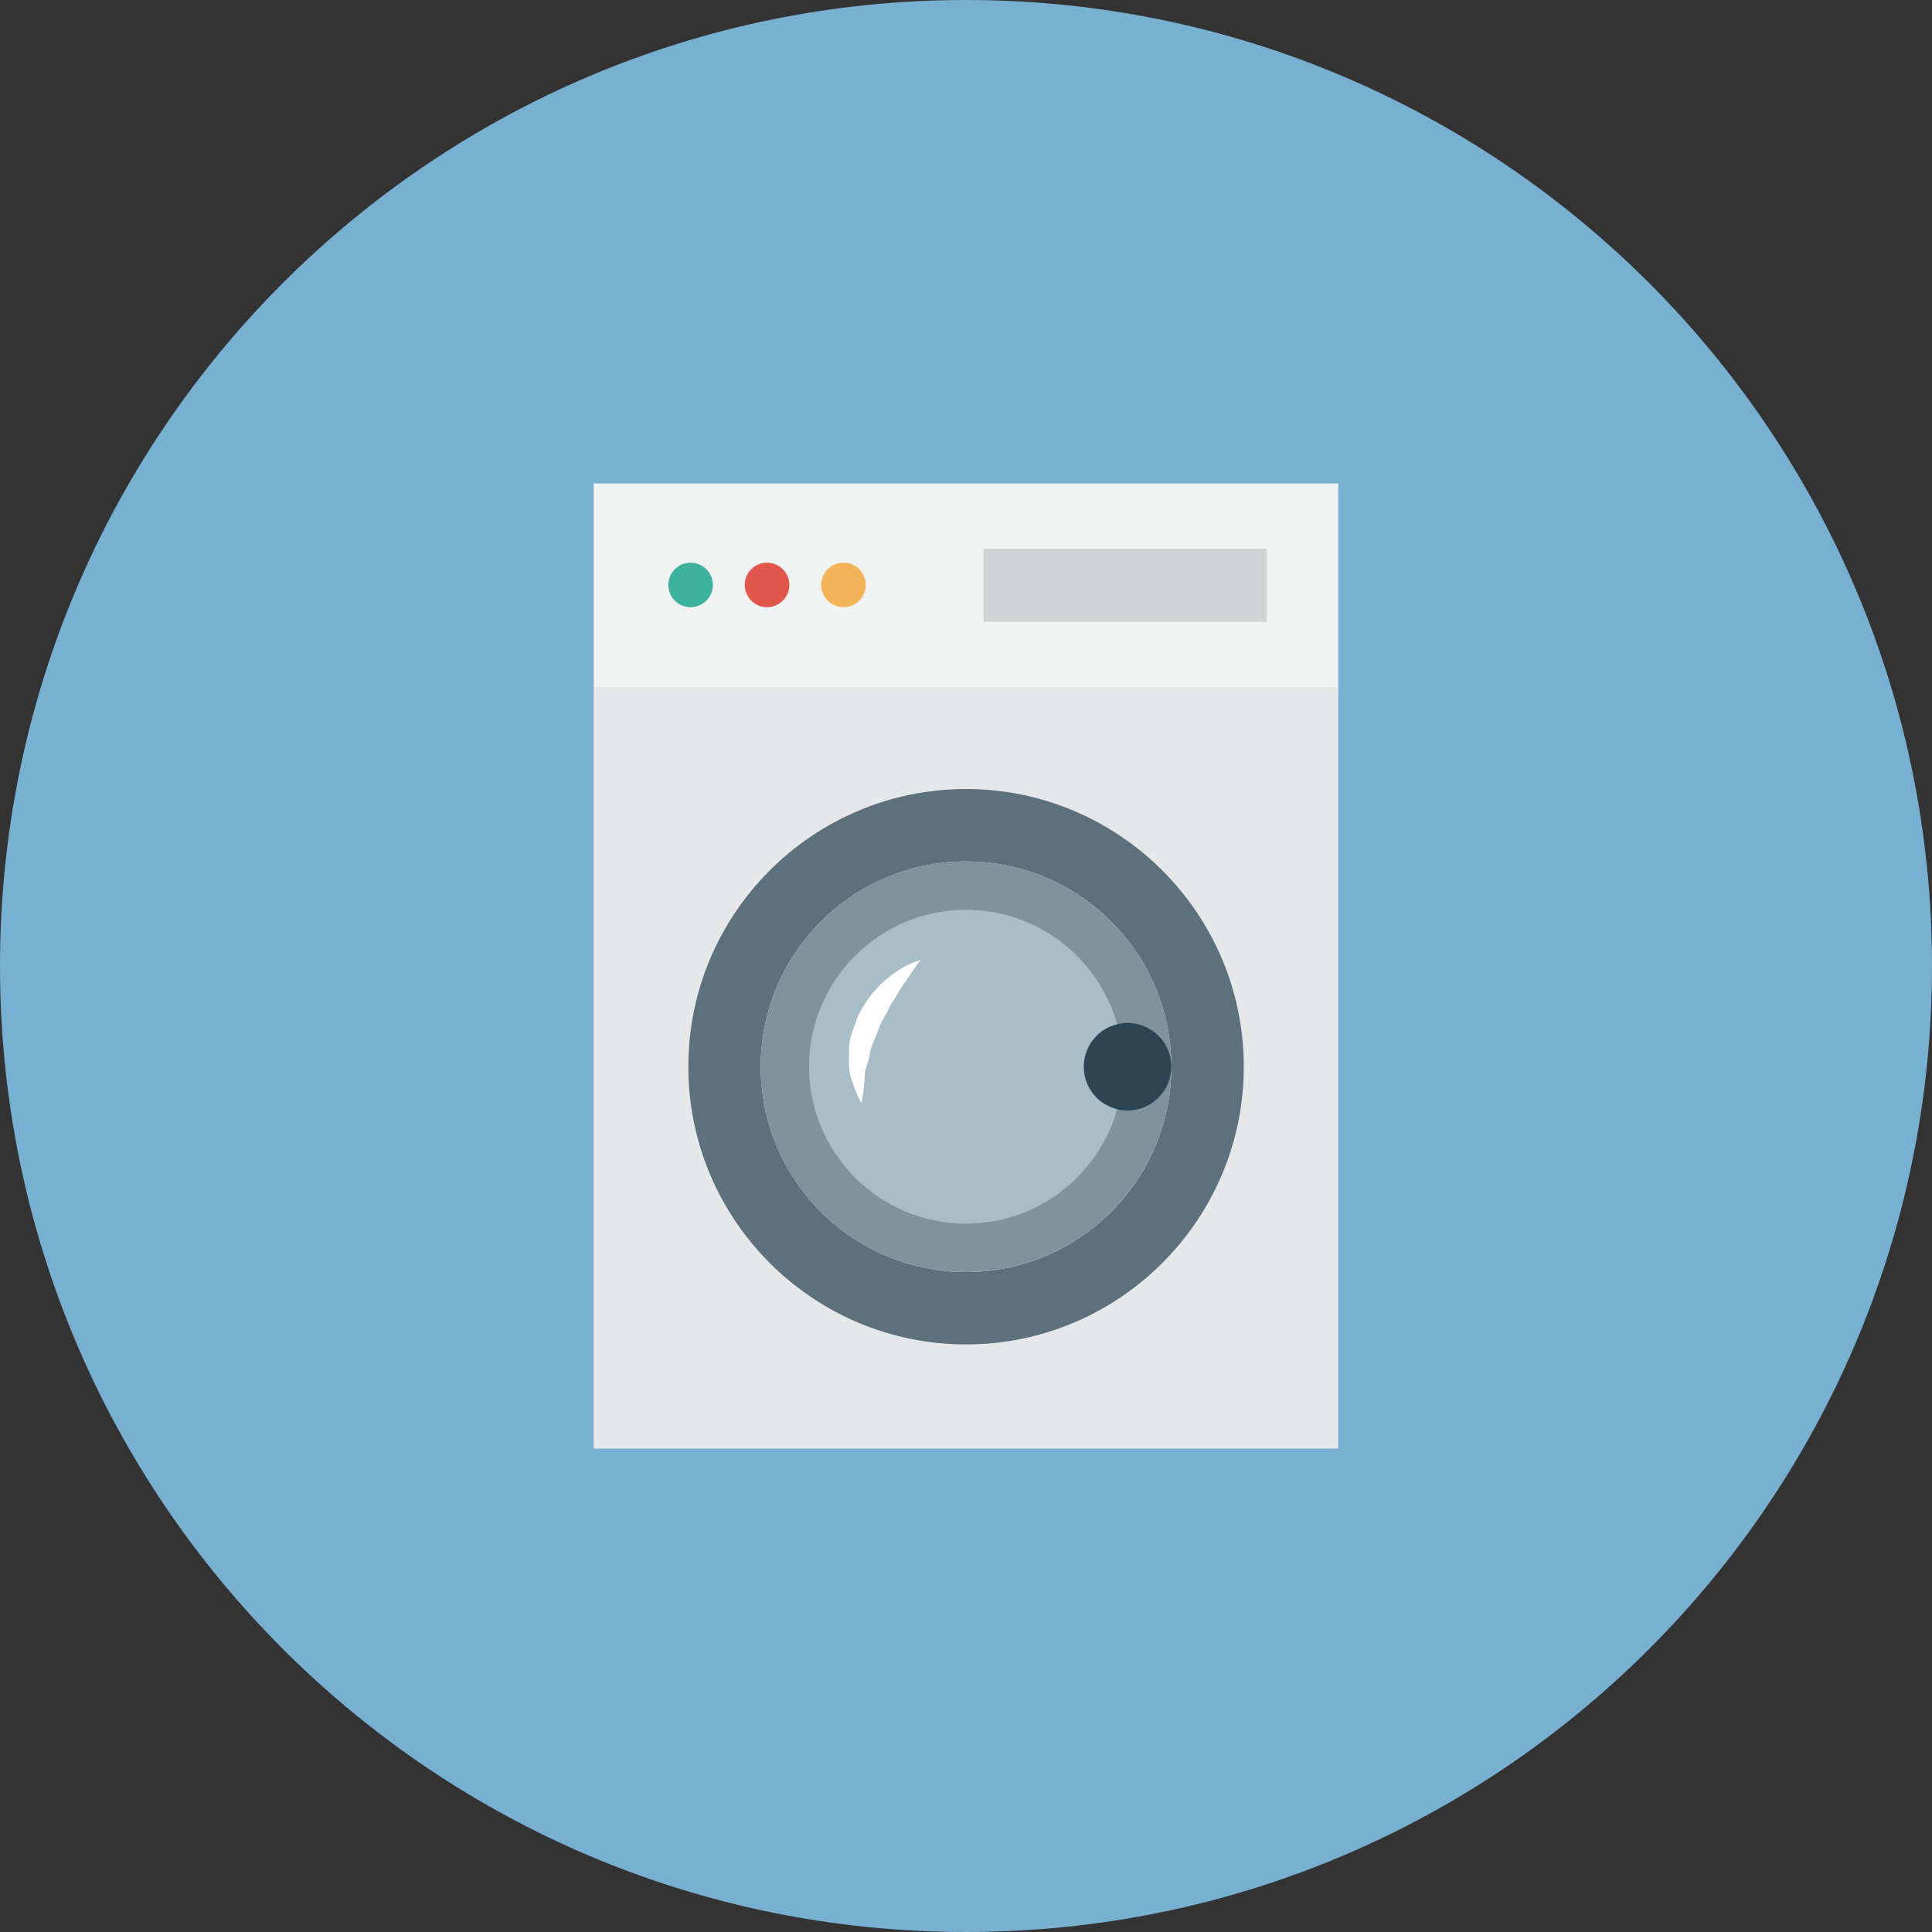 <?xml version="1.0" ?><!DOCTYPE svg  PUBLIC '-//W3C//DTD SVG 1.1//EN'  'http://www.w3.org/Graphics/SVG/1.1/DTD/svg11.dtd'><svg enable-background="new 0 0 512 512" height="512px" id="Calque_1" version="1.1" viewBox="0 0 512 512" width="512px" xml:space="preserve" xmlns="http://www.w3.org/2000/svg" xmlns:xlink="http://www.w3.org/1999/xlink"><rect x="0" y="0" width="512" height="512" fill="#333333" stroke="none"/><g><path d="M512,256c0,141.388-114.612,256-256,256S0,397.388,0,256S114.612,0,256,0S512,114.612,512,256z" fill="#78B0D2"/><g id="washer"><rect fill="#E6E7E8" height="202.388" width="197.325" x="157.337" y="181.5"/><rect fill="#F1F2F2" height="53.975" width="197.325" x="157.337" y="128.125"/><g><path d="M310.412,282.688c0,30.05-24.375,54.4-54.399,54.4c-30.05,0-54.4-24.351-54.4-54.4     c0-30.038,24.35-54.388,54.4-54.388C286.037,228.3,310.412,252.65,310.412,282.688z" fill="#F1F2F2"/><path d="M256.013,228.3c30.024,0,54.399,24.35,54.399,54.388c0,30.05-24.375,54.4-54.399,54.4     c-30.05,0-54.4-24.351-54.4-54.4C201.612,252.65,225.962,228.3,256.013,228.3 M256.013,209.1c-40.6,0-73.6,33.012-73.6,73.587     c0,40.588,33,73.6,73.6,73.6c40.575,0,73.6-33.012,73.6-73.6C329.612,242.112,296.588,209.1,256.013,209.1L256.013,209.1z" fill="#5C717C"/></g><g><path d="M310.412,282.688c0,30.05-24.375,54.4-54.399,54.4c-30.05,0-54.4-24.351-54.4-54.4     c0-30.038,24.35-54.388,54.4-54.388C286.037,228.3,310.412,252.65,310.412,282.688z" fill="#A8BEC6"/><path d="M256.013,241.1c22.925,0,41.6,18.65,41.6,41.587s-18.675,41.6-41.6,41.6c-22.95,0-41.6-18.662-41.6-41.6     S233.063,241.1,256.013,241.1 M256.013,228.3c-30.05,0-54.4,24.35-54.4,54.388c0,30.05,24.35,54.4,54.4,54.4     c30.024,0,54.399-24.351,54.399-54.4C310.412,252.65,286.037,228.3,256.013,228.3L256.013,228.3z" fill="#80929B"/></g><path d="M287.213,282.7c0,6.399,5.175,11.587,11.6,11.587c6.4,0,11.6-5.188,11.6-11.587    c0-6.413-5.199-11.601-11.6-11.601C292.388,271.1,287.213,276.287,287.213,282.7z" fill="#2D4453"/><path d="M243.888,254.462c0,0-1.75,2.325-3.925,5.688c-1.325,1.5-2.225,3.725-3.625,5.649    c-0.675,0.987-1.05,2.188-1.7,3.237c-0.525,1.101-1.375,2.101-1.65,3.325c-0.75,2.325-2.175,4.5-2.425,6.825    c-0.275,2.263-1.675,4.412-1.4,6.362c-0.225,3.851-0.875,6.862-0.875,6.862s-1.375-2.412-2.725-6.675    c-0.85-2.112-0.55-4.712-0.55-7.524c-0.2-2.9,1.3-5.613,2.15-8.476c2.45-5.462,6.65-9.787,10.275-12.149    C240.987,255.075,243.888,254.462,243.888,254.462z" fill="#FFFFFF"/><rect fill="#D1D3D4" height="19.4" width="75.05" x="260.638" y="145.413"/><path d="M188.913,155.013c0-3.263-2.65-5.9-5.9-5.9s-5.9,2.638-5.9,5.9c0,3.262,2.65,5.9,5.9,5.9    S188.913,158.275,188.913,155.013z" fill="#3CB29D"/><path d="M209.188,155.013c0-3.263-2.675-5.9-5.925-5.9s-5.9,2.638-5.9,5.9c0,3.262,2.65,5.9,5.9,5.9    S209.188,158.275,209.188,155.013z" fill="#E2574C"/><path d="M229.438,155.013c0-3.263-2.65-5.9-5.9-5.9c-3.275,0-5.925,2.638-5.925,5.9c0,3.262,2.65,5.9,5.925,5.9    C226.788,160.913,229.438,158.275,229.438,155.013z" fill="#F3B459"/></g></g><g/><g/><g/><g/><g/><g/></svg>